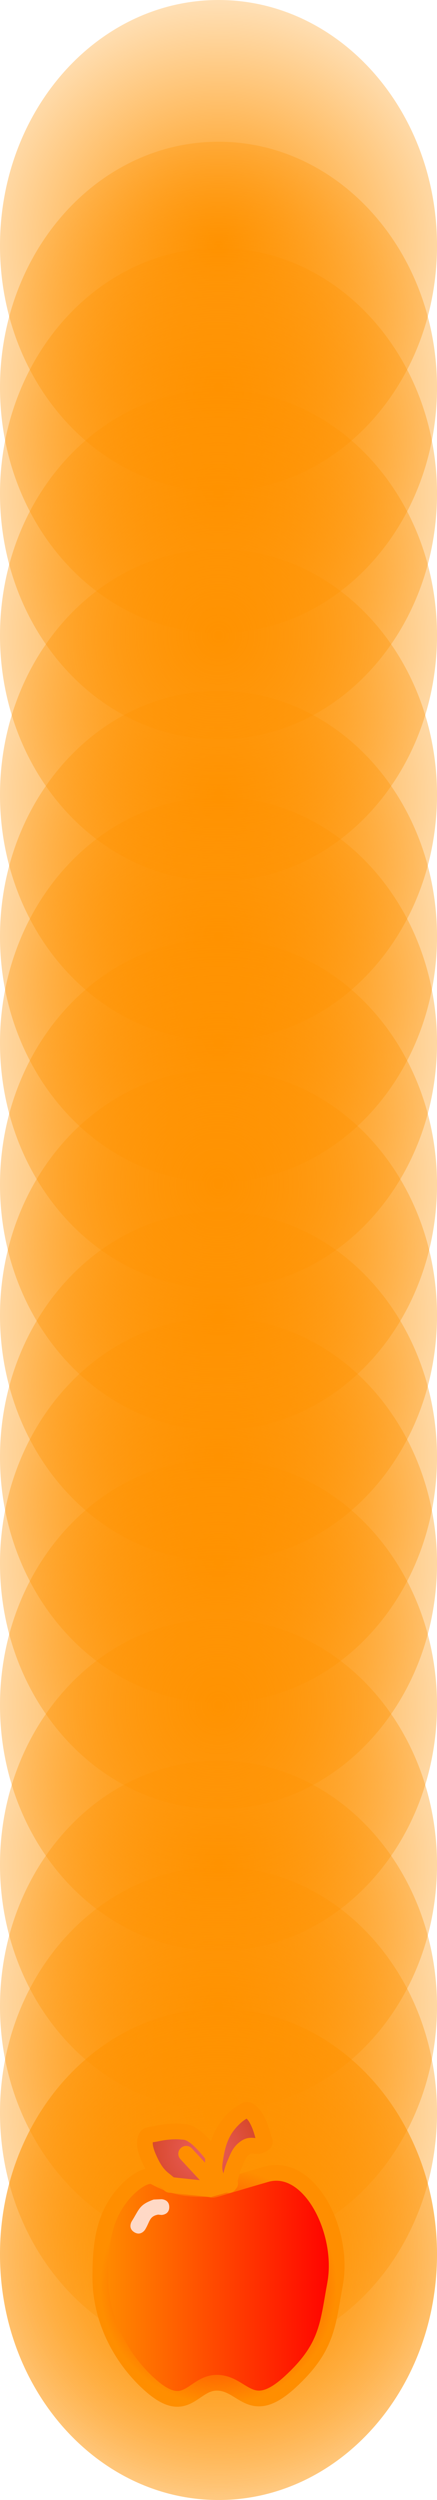 <svg version="1.1" xmlns="http://www.w3.org/2000/svg" xmlns:xlink="http://www.w3.org/1999/xlink" width="69.468" height="397" viewBox="0,0,69.468,397"><defs><radialGradient cx="240" cy="180" r="54.541" gradientUnits="userSpaceOnUse" id="color-1"><stop offset="0" stop-color="#ff9200"/><stop offset="1" stop-color="#ff9200" stop-opacity="0"/></radialGradient><radialGradient cx="240" cy="118.11" r="54.541" gradientUnits="userSpaceOnUse" id="color-2"><stop offset="0" stop-color="#ff9200"/><stop offset="1" stop-color="#ff9200" stop-opacity="0"/></radialGradient><radialGradient cx="240" cy="140.615" r="54.541" gradientUnits="userSpaceOnUse" id="color-3"><stop offset="0" stop-color="#ff9200"/><stop offset="1" stop-color="#ff9200" stop-opacity="0"/></radialGradient><radialGradient cx="240" cy="157.494" r="54.541" gradientUnits="userSpaceOnUse" id="color-4"><stop offset="0" stop-color="#ff9200"/><stop offset="1" stop-color="#ff9200" stop-opacity="0"/></radialGradient><radialGradient cx="240" cy="180" r="54.541" gradientUnits="userSpaceOnUse" id="color-5"><stop offset="0" stop-color="#ff9200"/><stop offset="1" stop-color="#ff9200" stop-opacity="0"/></radialGradient><linearGradient x1="221.216" y1="185.366" x2="258.784" y2="185.366" gradientUnits="userSpaceOnUse" id="color-6"><stop offset="0" stop-color="#ff8d00"/><stop offset="1" stop-color="#ff0000"/></linearGradient><radialGradient cx="240" cy="185.004" r="18.784" gradientUnits="userSpaceOnUse" id="color-7"><stop offset="0" stop-color="#ff0000"/><stop offset="1" stop-color="#ff8e00"/></radialGradient><radialGradient cx="237.763" cy="163.551" r="9.396" gradientUnits="userSpaceOnUse" id="color-8"><stop offset="0" stop-color="#eb6060"/><stop offset="1" stop-color="#d64627"/></radialGradient><radialGradient cx="236.721" cy="166.044" r="1.859" gradientUnits="userSpaceOnUse" id="color-9"><stop offset="0" stop-color="#eb6060"/><stop offset="1" stop-color="#d64627"/></radialGradient><radialGradient cx="240" cy="30.9" r="54.541" gradientUnits="userSpaceOnUse" id="color-10"><stop offset="0" stop-color="#ff9200"/><stop offset="1" stop-color="#ff9200" stop-opacity="0"/></radialGradient><radialGradient cx="240" cy="53.406" r="54.541" gradientUnits="userSpaceOnUse" id="color-11"><stop offset="0" stop-color="#ff9200"/><stop offset="1" stop-color="#ff9200" stop-opacity="0"/></radialGradient><radialGradient cx="240" cy="70.285" r="54.541" gradientUnits="userSpaceOnUse" id="color-12"><stop offset="0" stop-color="#ff9200"/><stop offset="1" stop-color="#ff9200" stop-opacity="0"/></radialGradient><radialGradient cx="240" cy="92.791" r="54.541" gradientUnits="userSpaceOnUse" id="color-13"><stop offset="0" stop-color="#ff9200"/><stop offset="1" stop-color="#ff9200" stop-opacity="0"/></radialGradient><radialGradient cx="240" cy="-51.766" r="54.541" gradientUnits="userSpaceOnUse" id="color-14"><stop offset="0" stop-color="#ff9200"/><stop offset="1" stop-color="#ff9200" stop-opacity="0"/></radialGradient><radialGradient cx="240" cy="-29.26" r="54.541" gradientUnits="userSpaceOnUse" id="color-15"><stop offset="0" stop-color="#ff9200"/><stop offset="1" stop-color="#ff9200" stop-opacity="0"/></radialGradient><radialGradient cx="240" cy="-12.381" r="54.541" gradientUnits="userSpaceOnUse" id="color-16"><stop offset="0" stop-color="#ff9200"/><stop offset="1" stop-color="#ff9200" stop-opacity="0"/></radialGradient><radialGradient cx="240" cy="10.124" r="54.541" gradientUnits="userSpaceOnUse" id="color-17"><stop offset="0" stop-color="#ff9200"/><stop offset="1" stop-color="#ff9200" stop-opacity="0"/></radialGradient><radialGradient cx="240" cy="-138.975" r="54.541" gradientUnits="userSpaceOnUse" id="color-18"><stop offset="0" stop-color="#ff9200"/><stop offset="1" stop-color="#ff9200" stop-opacity="0"/></radialGradient><radialGradient cx="240" cy="-116.47" r="54.541" gradientUnits="userSpaceOnUse" id="color-19"><stop offset="0" stop-color="#ff9200"/><stop offset="1" stop-color="#ff9200" stop-opacity="0"/></radialGradient><radialGradient cx="240" cy="-99.59" r="54.541" gradientUnits="userSpaceOnUse" id="color-20"><stop offset="0" stop-color="#ff9200"/><stop offset="1" stop-color="#ff9200" stop-opacity="0"/></radialGradient><radialGradient cx="240" cy="-77.085" r="54.541" gradientUnits="userSpaceOnUse" id="color-21"><stop offset="0" stop-color="#ff9200"/><stop offset="1" stop-color="#ff9200" stop-opacity="0"/></radialGradient></defs><g transform="translate(-205.266,177.987)"><g data-paper-data="{&quot;isPaintingLayer&quot;:true}" fill-rule="nonzero" stroke-linejoin="miter" stroke-miterlimit="10" stroke-dasharray="" stroke-dashoffset="0" style="mix-blend-mode: normal"><path d="M274.734,180c0,21.546 -15.551,39.012 -34.734,39.012c-19.183,0 -34.734,-17.466 -34.734,-39.012c0,-21.546 15.551,-39.012 34.734,-39.012c19.183,0 34.734,17.466 34.734,39.012z" fill="url(#color-1)" stroke="none" stroke-width="0" stroke-linecap="butt"/><path d="M274.734,118.11c0,21.546 -15.551,39.012 -34.734,39.012c-19.183,0 -34.734,-17.466 -34.734,-39.012c0,-21.546 15.551,-39.012 34.734,-39.012c19.183,0 34.734,17.466 34.734,39.012z" fill="url(#color-2)" stroke="none" stroke-width="0" stroke-linecap="butt"/><path d="M274.734,140.615c0,21.546 -15.551,39.012 -34.734,39.012c-19.183,0 -34.734,-17.466 -34.734,-39.012c0,-21.546 15.551,-39.012 34.734,-39.012c19.183,0 34.734,17.466 34.734,39.012z" fill="url(#color-3)" stroke="none" stroke-width="0" stroke-linecap="butt"/><path d="M274.734,157.494c0,21.546 -15.551,39.012 -34.734,39.012c-19.183,0 -34.734,-17.466 -34.734,-39.012c0,-21.546 15.551,-39.012 34.734,-39.012c19.183,0 34.734,17.466 34.734,39.012z" fill="url(#color-4)" stroke="none" stroke-width="0" stroke-linecap="butt"/><path d="M274.734,180c0,21.546 -15.551,39.012 -34.734,39.012c-19.183,0 -34.734,-17.466 -34.734,-39.012c0,-21.546 15.551,-39.012 34.734,-39.012c19.183,0 34.734,17.466 34.734,39.012z" fill="url(#color-5)" stroke="none" stroke-width="0" stroke-linecap="butt"/><path d="M258.536,184.66c-1.195,6.554 -1.196,10.123 -7.137,15.589c-6.36,5.852 -7.404,0.14 -11.668,0.14c-3.838,0 -4.773,5.415 -10.43,0.492c-4.499,-3.915 -8.085,-10.178 -8.085,-17.218c0,-5.518 0.576,-9.775 3.817,-13.445c1.236,-1.399 3.482,-3.197 4.806,-2.485c2.748,1.478 4.654,1.904 7.964,1.904c2.649,0 -1.575,0.933 9.738,-2.338c6.973,-2.016 12.496,9.132 10.996,17.362z" fill="url(#color-6)" stroke="url(#color-7)" stroke-width="2.5" stroke-linecap="butt"/><g stroke="#ff8e00" stroke-width="2.5" stroke-linecap="round"><path d="M241.854,168.734l-3.173,0.906c0,0 -5.832,-0.586 -6.297,-0.68c-0.465,-0.094 0.463,0.336 -0.992,-0.793c-1.139,-0.884 -1.714,-1.859 -2.281,-3.059c-0.567,-1.2 -0.992,-2.446 -0.744,-3.342c0.248,-0.897 0.467,-0.645 1.934,-0.963c1.467,-0.318 2.879,-0.379 3.818,-0.283c0.6,0.061 1.066,-0.028 2.281,0.906c1.215,0.935 2.727,2.946 2.727,2.946c0,0 -0.083,4.144 -0.05,4.419c0.033,0.274 0.423,0.916 0.545,-0.34c0.122,-1.256 -0.485,-1.32 -0.198,-3.229c0.286,-1.909 0.573,-3.218 1.388,-4.702c0.815,-1.484 2.21,-2.679 2.876,-3.059c0.666,-0.38 0.895,-0.823 1.884,0.34c0.989,1.163 1.474,3.299 1.587,3.739c0.113,0.44 0.559,0.632 -0.347,1.105c-0.906,0.473 -1.529,-0.297 -2.529,0.397c-1,0.693 -1.206,1.464 -1.735,2.663c-0.53,1.199 -0.893,3.286 -0.893,3.286" fill="url(#color-8)"/><path d="M238.581,168.055l-3.719,-4.022" fill="url(#color-9)"/></g><path d="M232.174,172.494c0,1.25 -1.25,1.25 -1.25,1.25l-0.519,-0.053c-1.433,0.259 -1.3,1.138 -2.08,2.392c0,0 -0.662,1.06 -1.722,0.398c-1.06,-0.662 -0.398,-1.722 -0.398,-1.722c1.227,-1.952 1.165,-2.624 3.482,-3.462l1.237,-0.053c0,0 1.25,0 1.25,1.25z" fill="#ffd9c6" stroke="none" stroke-width="0.5" stroke-linecap="butt"/><path d="M274.734,30.9c0,21.546 -15.551,39.012 -34.734,39.012c-19.183,0 -34.734,-17.466 -34.734,-39.012c0,-21.546 15.551,-39.012 34.734,-39.012c19.183,0 34.734,17.466 34.734,39.012z" fill="url(#color-10)" stroke="none" stroke-width="0" stroke-linecap="butt"/><path d="M274.734,53.406c0,21.546 -15.551,39.012 -34.734,39.012c-19.183,0 -34.734,-17.466 -34.734,-39.012c0,-21.546 15.551,-39.012 34.734,-39.012c19.183,0 34.734,17.466 34.734,39.012z" fill="url(#color-11)" stroke="none" stroke-width="0" stroke-linecap="butt"/><path d="M274.734,70.285c0,21.546 -15.551,39.012 -34.734,39.012c-19.183,0 -34.734,-17.466 -34.734,-39.012c0,-21.546 15.551,-39.012 34.734,-39.012c19.183,0 34.734,17.466 34.734,39.012z" fill="url(#color-12)" stroke="none" stroke-width="0" stroke-linecap="butt"/><path d="M274.734,92.791c0,21.546 -15.551,39.012 -34.734,39.012c-19.183,0 -34.734,-17.466 -34.734,-39.012c0,-21.546 15.551,-39.012 34.734,-39.012c19.183,0 34.734,17.466 34.734,39.012z" fill="url(#color-13)" stroke="none" stroke-width="0" stroke-linecap="butt"/><path d="M274.734,-51.766c0,21.546 -15.551,39.012 -34.734,39.012c-19.183,0 -34.734,-17.466 -34.734,-39.012c0,-21.546 15.551,-39.012 34.734,-39.012c19.183,0 34.734,17.466 34.734,39.012z" fill="url(#color-14)" stroke="none" stroke-width="0" stroke-linecap="butt"/><path d="M274.734,-29.26c0,21.546 -15.551,39.012 -34.734,39.012c-19.183,0 -34.734,-17.466 -34.734,-39.012c0,-21.546 15.551,-39.012 34.734,-39.012c19.183,0 34.734,17.466 34.734,39.012z" fill="url(#color-15)" stroke="none" stroke-width="0" stroke-linecap="butt"/><path d="M274.734,-12.381c0,21.546 -15.551,39.012 -34.734,39.012c-19.183,0 -34.734,-17.466 -34.734,-39.012c0,-21.546 15.551,-39.012 34.734,-39.012c19.183,0 34.734,17.466 34.734,39.012z" fill="url(#color-16)" stroke="none" stroke-width="0" stroke-linecap="butt"/><path d="M274.734,10.124c0,21.546 -15.551,39.012 -34.734,39.012c-19.183,0 -34.734,-17.466 -34.734,-39.012c0,-21.546 15.551,-39.012 34.734,-39.012c19.183,0 34.734,17.466 34.734,39.012z" fill="url(#color-17)" stroke="none" stroke-width="0" stroke-linecap="butt"/><path d="M274.734,-138.975c0,21.546 -15.551,39.012 -34.734,39.012c-19.183,0 -34.734,-17.466 -34.734,-39.012c0,-21.546 15.551,-39.012 34.734,-39.012c19.183,0 34.734,17.466 34.734,39.012z" fill="url(#color-18)" stroke="none" stroke-width="0" stroke-linecap="butt"/><path d="M274.734,-116.47c0,21.546 -15.551,39.012 -34.734,39.012c-19.183,0 -34.734,-17.466 -34.734,-39.012c0,-21.546 15.551,-39.012 34.734,-39.012c19.183,0 34.734,17.466 34.734,39.012z" fill="url(#color-19)" stroke="none" stroke-width="0" stroke-linecap="butt"/><path d="M274.734,-99.59c0,21.546 -15.551,39.012 -34.734,39.012c-19.183,0 -34.734,-17.466 -34.734,-39.012c0,-21.546 15.551,-39.012 34.734,-39.012c19.183,0 34.734,17.466 34.734,39.012z" fill="url(#color-20)" stroke="none" stroke-width="0" stroke-linecap="butt"/><path d="M274.734,-77.085c0,21.546 -15.551,39.012 -34.734,39.012c-19.183,0 -34.734,-17.466 -34.734,-39.012c0,-21.546 15.551,-39.012 34.734,-39.012c19.183,0 34.734,17.466 34.734,39.012z" fill="url(#color-21)" stroke="none" stroke-width="0" stroke-linecap="butt"/></g></g></svg>